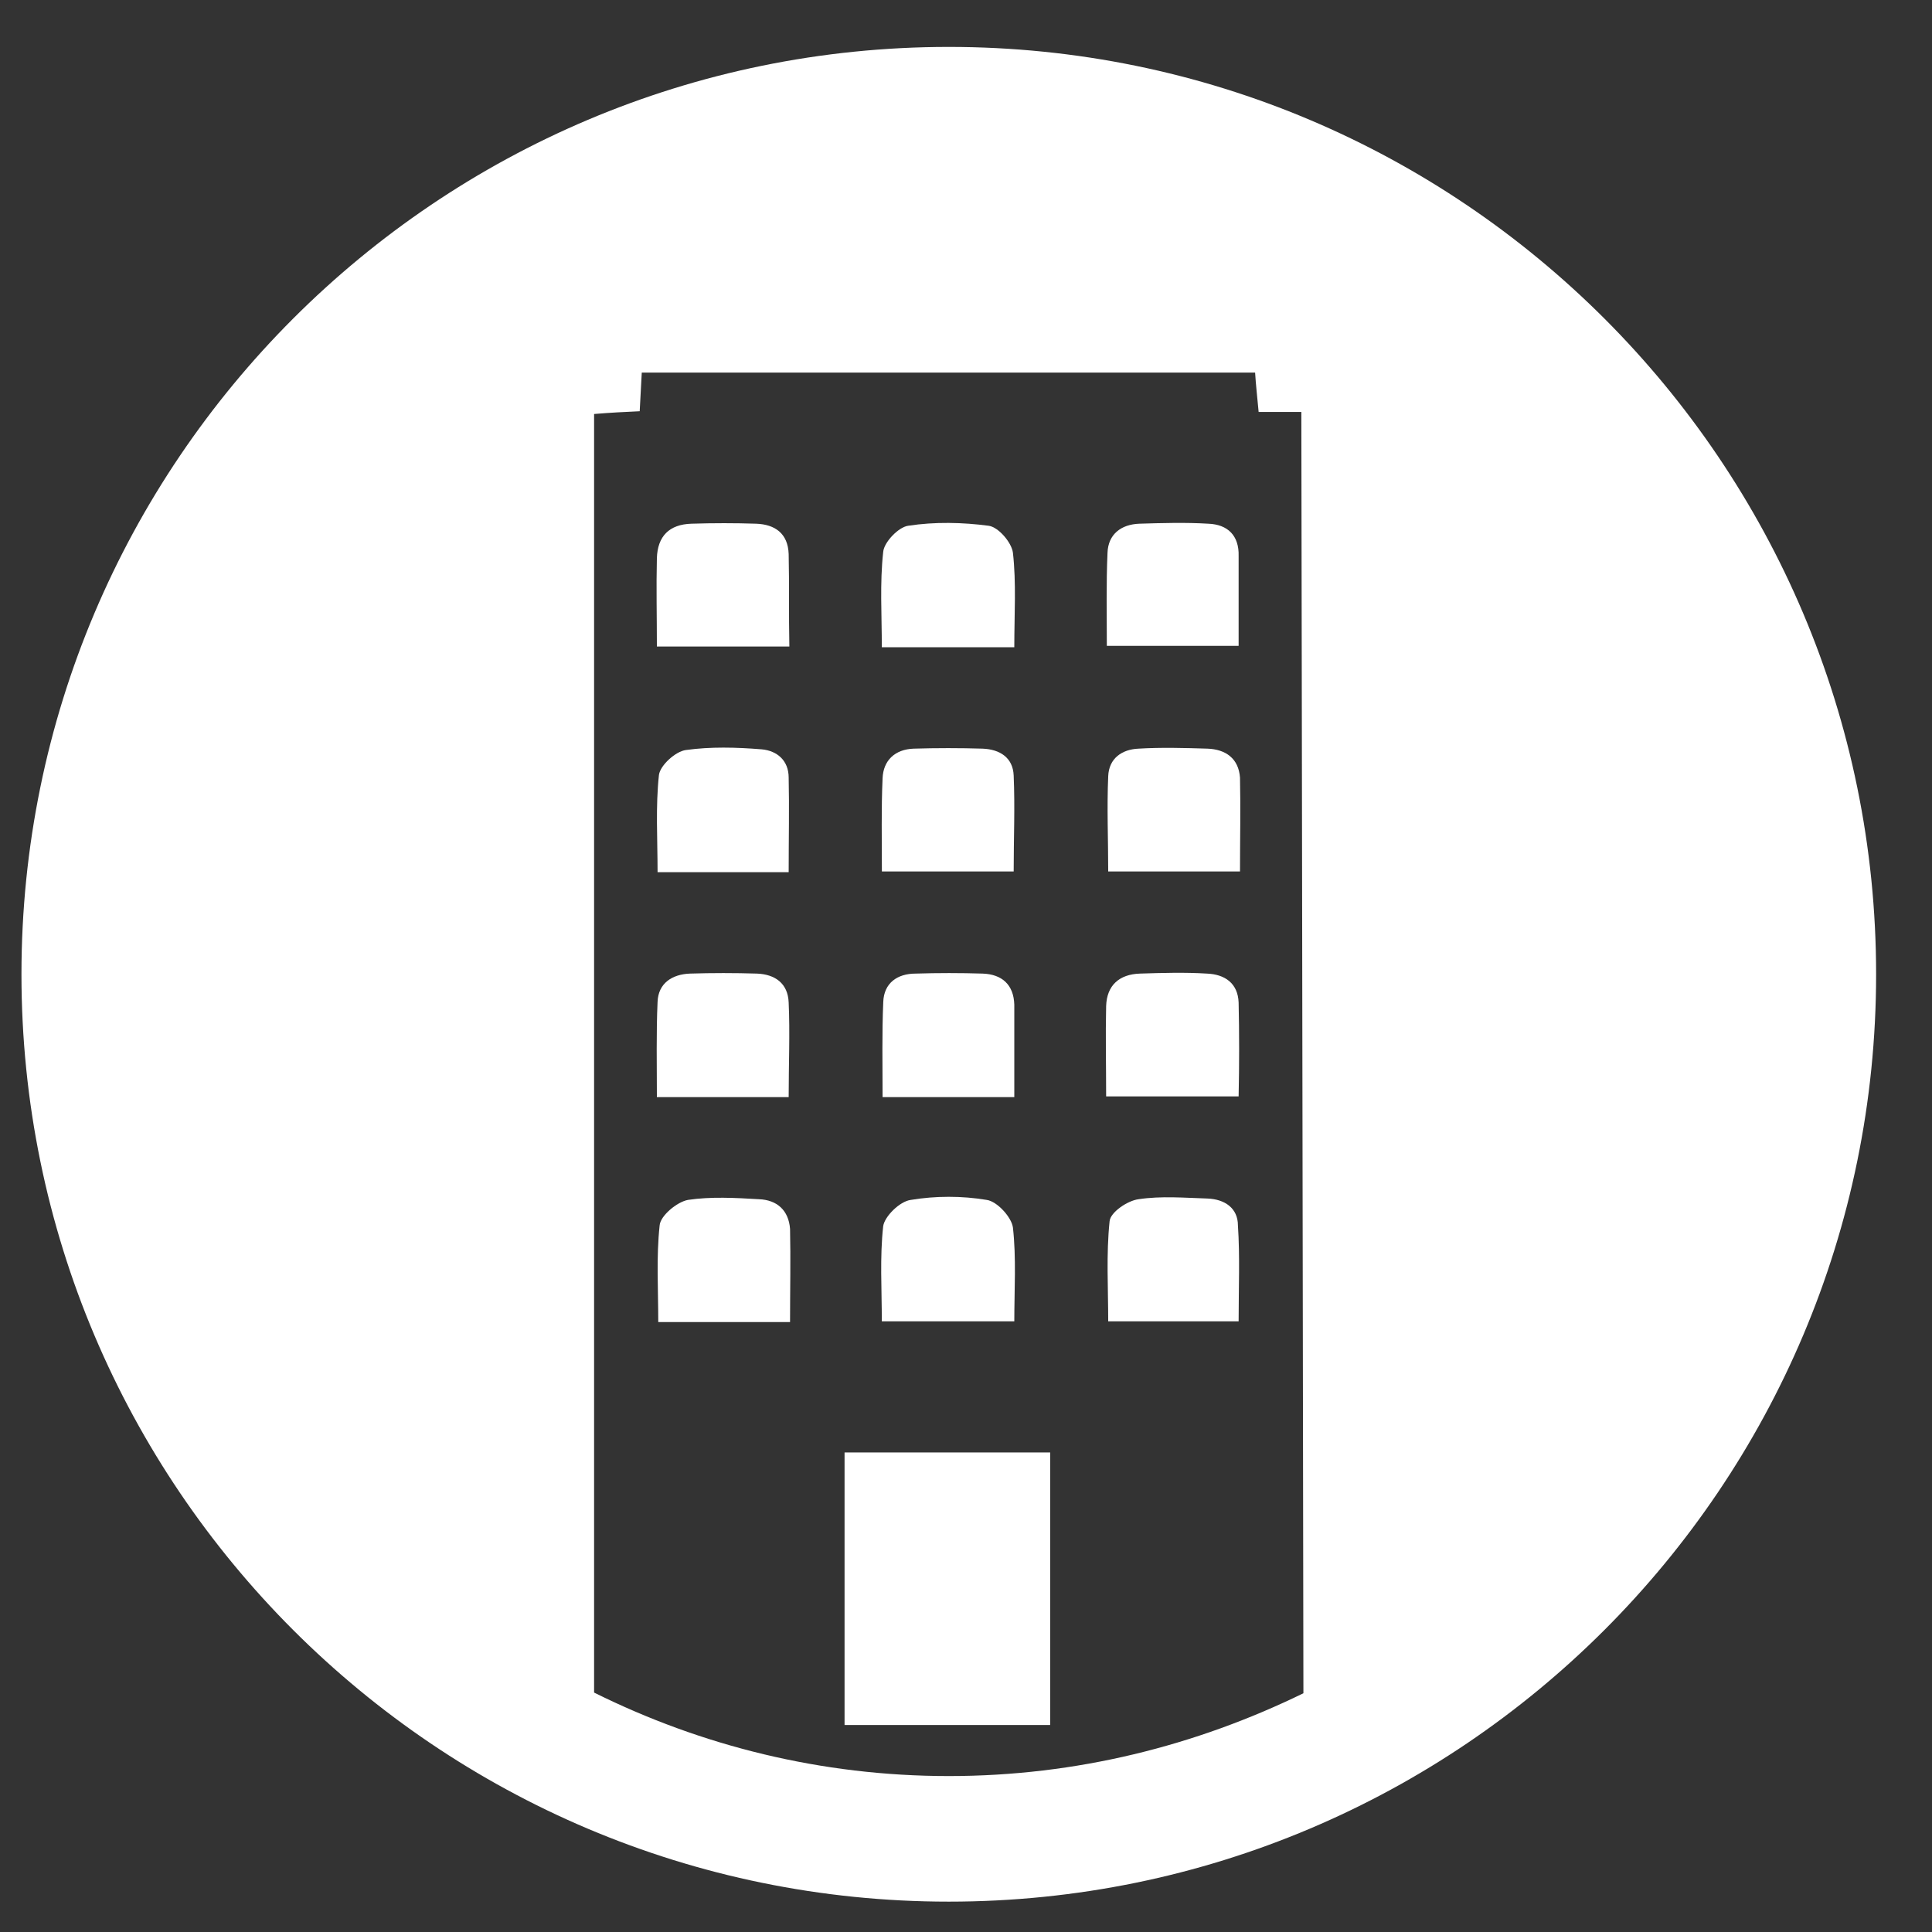 <svg width="28" height="28" viewBox="0 0 28 28" fill="none" xmlns="http://www.w3.org/2000/svg">
<rect x="0" y="0" width="28" height="28" fill="#333333" stroke="none"/>
<path d="M11.43 8.03C11.42 7.73 11.23 7.6 10.96 7.59C10.65 7.58 10.34 7.58 10.02 7.59C9.7 7.6 9.53 7.77 9.52 8.09C9.51 8.51 9.52 8.92 9.52 9.37H11.44C11.43 8.9 11.44 8.47 11.43 8.03Z" fill="white"/>
<path d="M11.43 12.64C11.43 12.16 11.44 11.71 11.43 11.27C11.43 11.02 11.26 10.88 11.04 10.86C10.67 10.83 10.3 10.82 9.94 10.87C9.79 10.89 9.57 11.09 9.55 11.23C9.5 11.69 9.53 12.16 9.53 12.64H11.43Z" fill="white"/>
<path d="M11.43 14.53C11.42 14.25 11.23 14.12 10.97 14.11C10.65 14.1 10.32 14.1 10 14.11C9.74 14.12 9.54 14.25 9.53 14.52C9.51 14.97 9.52 15.43 9.52 15.9H11.43C11.43 15.42 11.45 14.97 11.43 14.53Z" fill="white"/>
<path d="M14.7 19.16C14.7 18.69 14.73 18.23 14.68 17.79C14.66 17.64 14.45 17.41 14.3 17.39C13.94 17.33 13.56 17.33 13.2 17.39C13.04 17.41 12.82 17.63 12.8 17.77C12.75 18.22 12.78 18.68 12.78 19.15H14.7V19.16Z" fill="white"/>
<path d="M14.7 9.38C14.7 8.9 14.73 8.45 14.68 8.01C14.66 7.86 14.47 7.64 14.33 7.62C13.95 7.57 13.55 7.56 13.16 7.62C13.02 7.64 12.81 7.86 12.8 8C12.75 8.45 12.78 8.91 12.78 9.38H14.7Z" fill="white"/>
<path d="M14.7 14.56C14.691 14.27 14.521 14.12 14.241 14.11C13.921 14.1 13.591 14.1 13.271 14.11C13.001 14.11 12.811 14.25 12.801 14.52C12.781 14.98 12.791 15.43 12.791 15.9H14.7C14.7 15.43 14.7 15 14.7 14.56Z" fill="white"/>
<path d="M14.691 11.24C14.681 10.98 14.491 10.86 14.241 10.85C13.911 10.84 13.571 10.84 13.241 10.85C12.971 10.86 12.801 11.02 12.791 11.28C12.771 11.73 12.781 12.17 12.781 12.63H14.691C14.691 12.15 14.711 11.7 14.691 11.24Z" fill="white"/>
<path d="M17.501 17.37C17.171 17.36 16.831 17.33 16.501 17.38C16.341 17.4 16.091 17.57 16.081 17.7C16.031 18.18 16.061 18.67 16.061 19.15H17.951C17.951 18.67 17.971 18.21 17.941 17.76C17.941 17.51 17.751 17.38 17.501 17.37Z" fill="white"/>
<path d="M17.501 10.85C17.171 10.84 16.831 10.83 16.501 10.85C16.261 10.86 16.071 10.99 16.061 11.25C16.041 11.71 16.061 12.16 16.061 12.63H17.971C17.971 12.16 17.981 11.72 17.971 11.27C17.951 10.99 17.761 10.86 17.501 10.85Z" fill="white"/>
<path d="M17.511 7.59C17.181 7.57 16.841 7.58 16.511 7.59C16.251 7.6 16.061 7.74 16.051 8.01C16.031 8.46 16.041 8.9 16.041 9.36H17.951C17.951 8.91 17.951 8.48 17.951 8.06C17.96 7.76 17.791 7.6 17.511 7.59Z" fill="white"/>
<path d="M13.751 0.68C6.33 0.68 0.311 6.7 0.311 14.12C0.311 21.54 6.33 27.56 13.751 27.56C21.171 27.56 27.19 21.54 27.19 14.12C27.19 6.7 21.171 0.68 13.751 0.68ZM13.751 25.74C11.9 25.74 10.161 25.3 8.61 24.53V6C8.85 5.98 9.051 5.97 9.271 5.96C9.281 5.77 9.291 5.6 9.301 5.4H18.19C18.2 5.57 18.221 5.75 18.241 5.97H18.86L18.89 24.54C17.331 25.3 15.601 25.74 13.751 25.74Z" fill="white"/>
<path d="M15.22 21.05H12.24V25H15.22V21.05Z" fill="white"/>
<path d="M11 17.38C10.66 17.36 10.3 17.34 9.97 17.39C9.81 17.42 9.57 17.62 9.56 17.76C9.51 18.22 9.54 18.69 9.54 19.16H11.45C11.45 18.69 11.46 18.25 11.45 17.81C11.43 17.54 11.26 17.39 11 17.38Z" fill="white"/>
<path d="M17.951 14.53C17.941 14.25 17.751 14.12 17.491 14.11C17.171 14.09 16.841 14.1 16.521 14.11C16.221 14.12 16.041 14.28 16.031 14.58C16.021 15.01 16.031 15.43 16.031 15.89H17.951C17.961 15.42 17.961 14.98 17.951 14.53Z" fill="white"/>
</svg>
